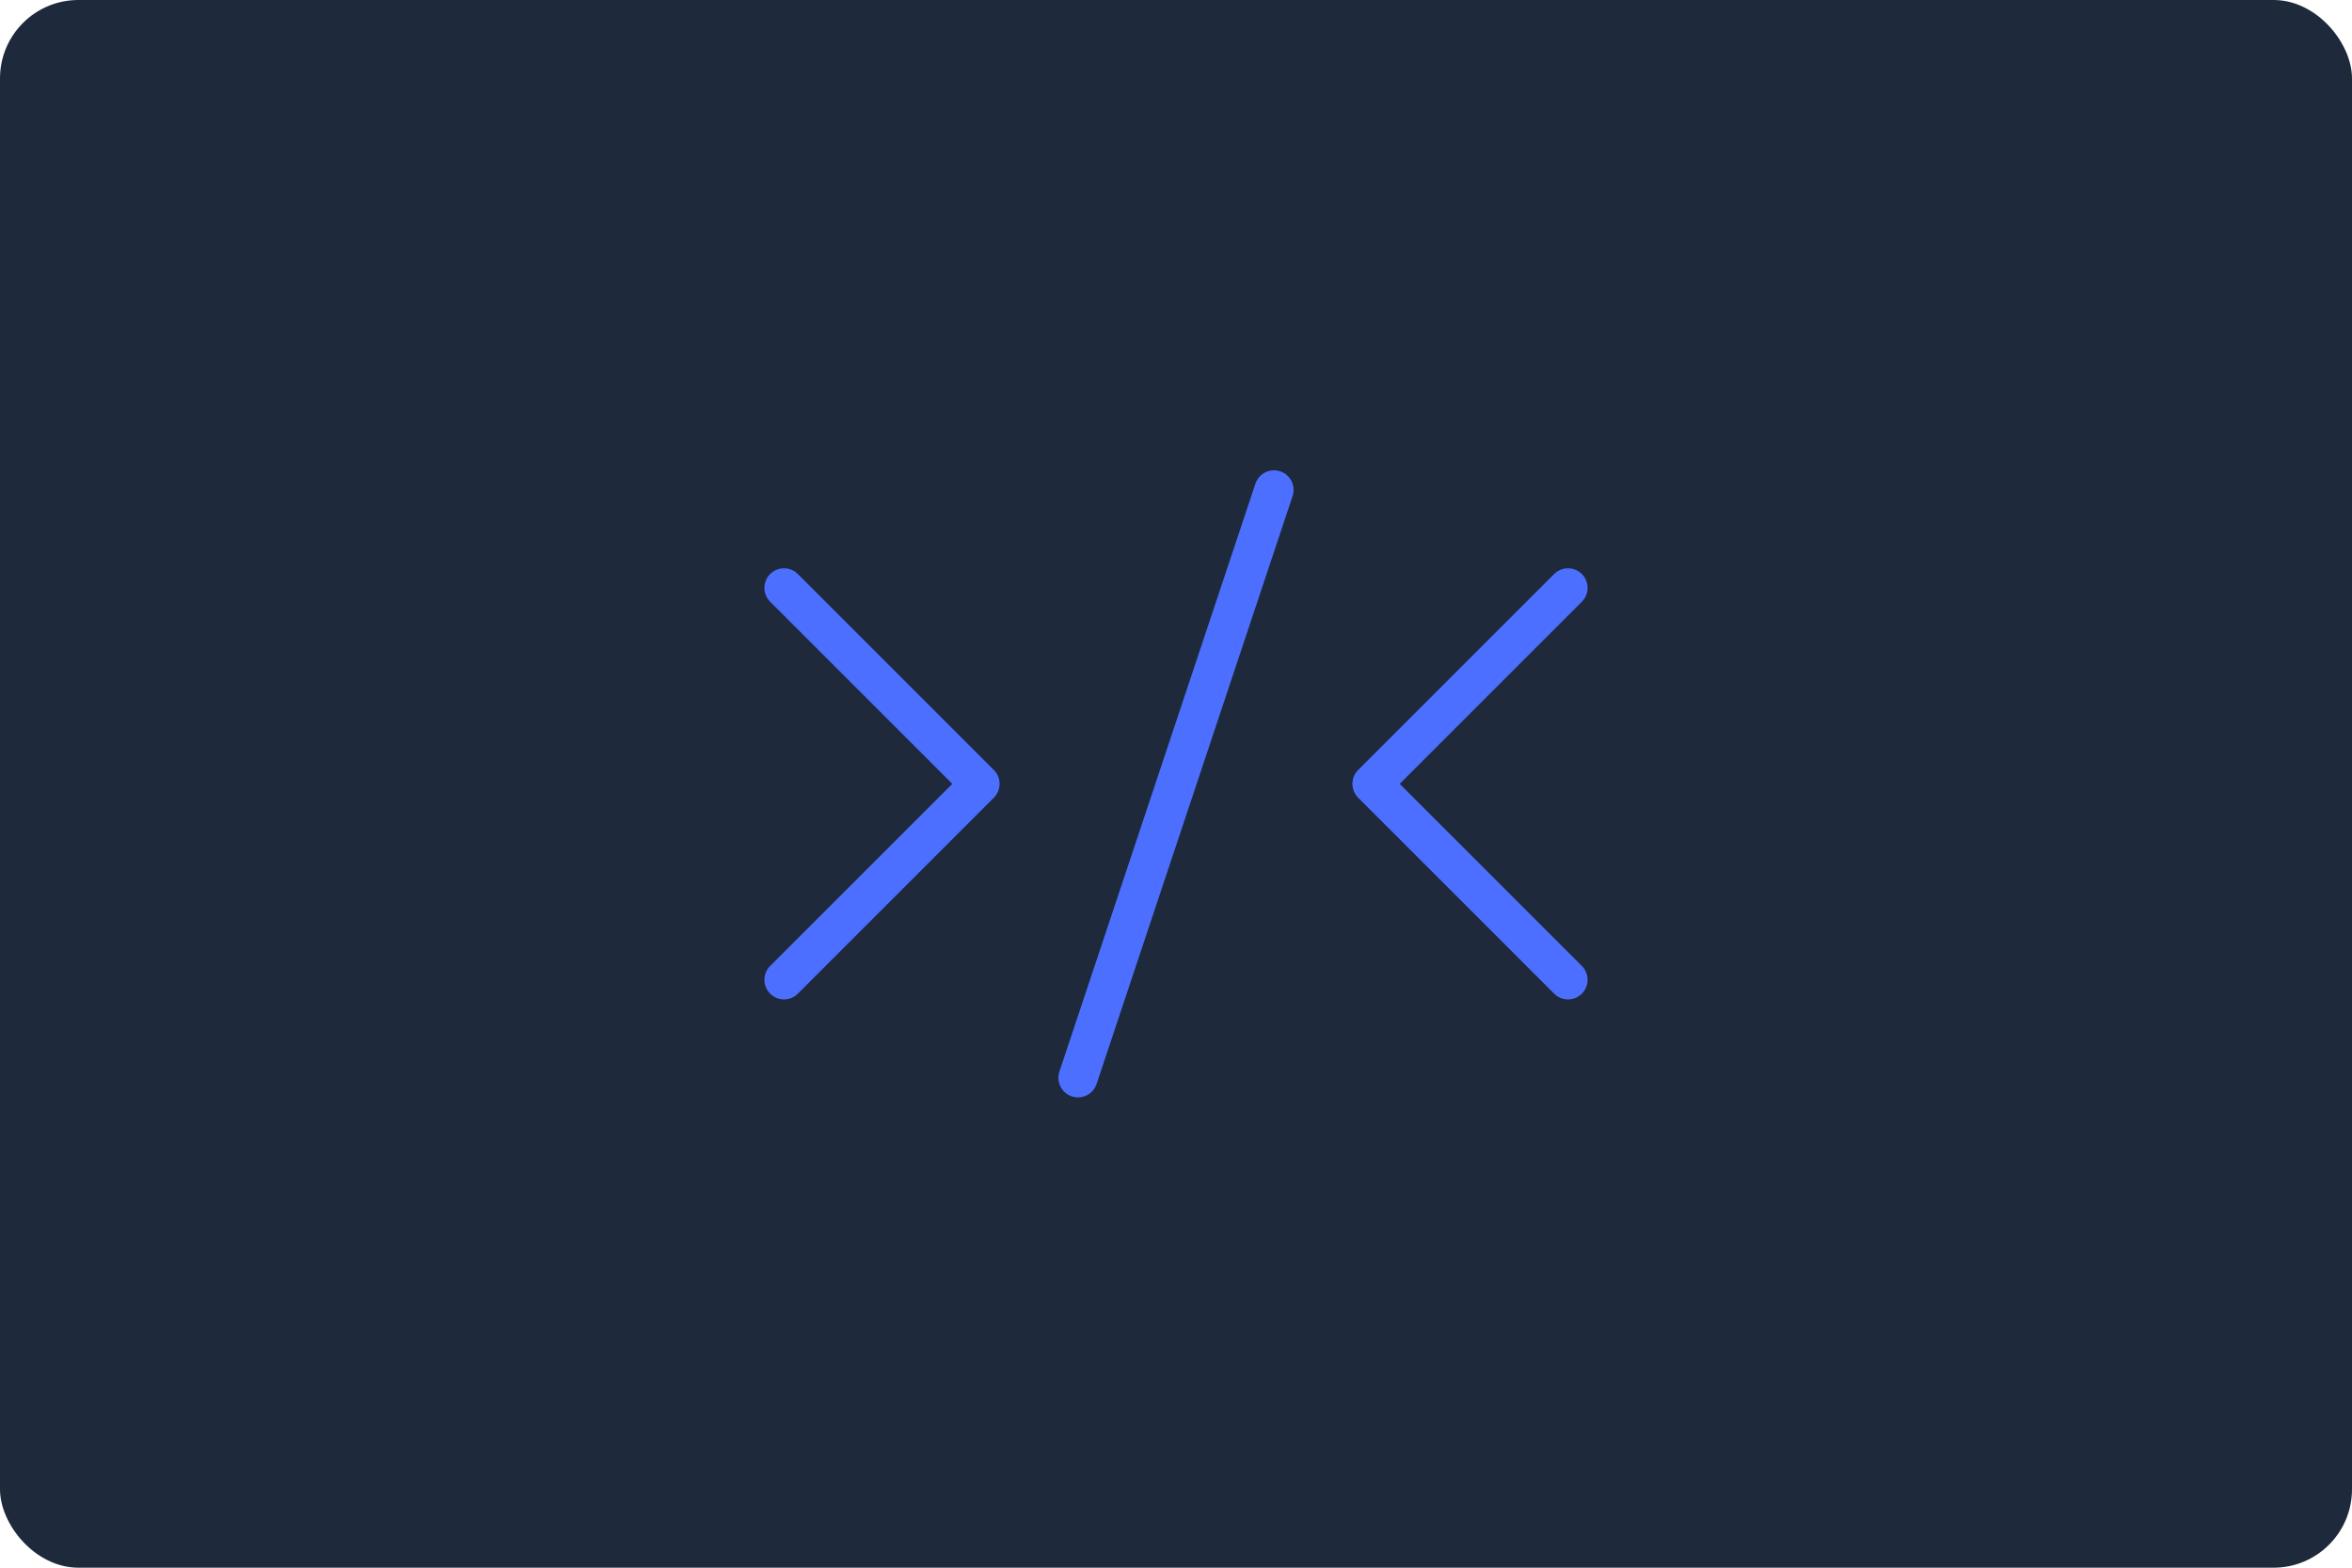 <?xml version="1.0" encoding="UTF-8"?>
<svg width="240" height="160" viewBox="0 0 240 160" fill="none" xmlns="http://www.w3.org/2000/svg">
  <rect width="240" height="160" rx="8" fill="#1E293B"/>
  <path d="M80 60L100 80L80 100" stroke="#4C6FFF" stroke-width="4" stroke-linecap="round" stroke-linejoin="round"/>
  <path d="M160 60L140 80L160 100" stroke="#4C6FFF" stroke-width="4" stroke-linecap="round" stroke-linejoin="round"/>
  <path d="M130 50L110 110" stroke="#4C6FFF" stroke-width="4" stroke-linecap="round"/>
</svg>
